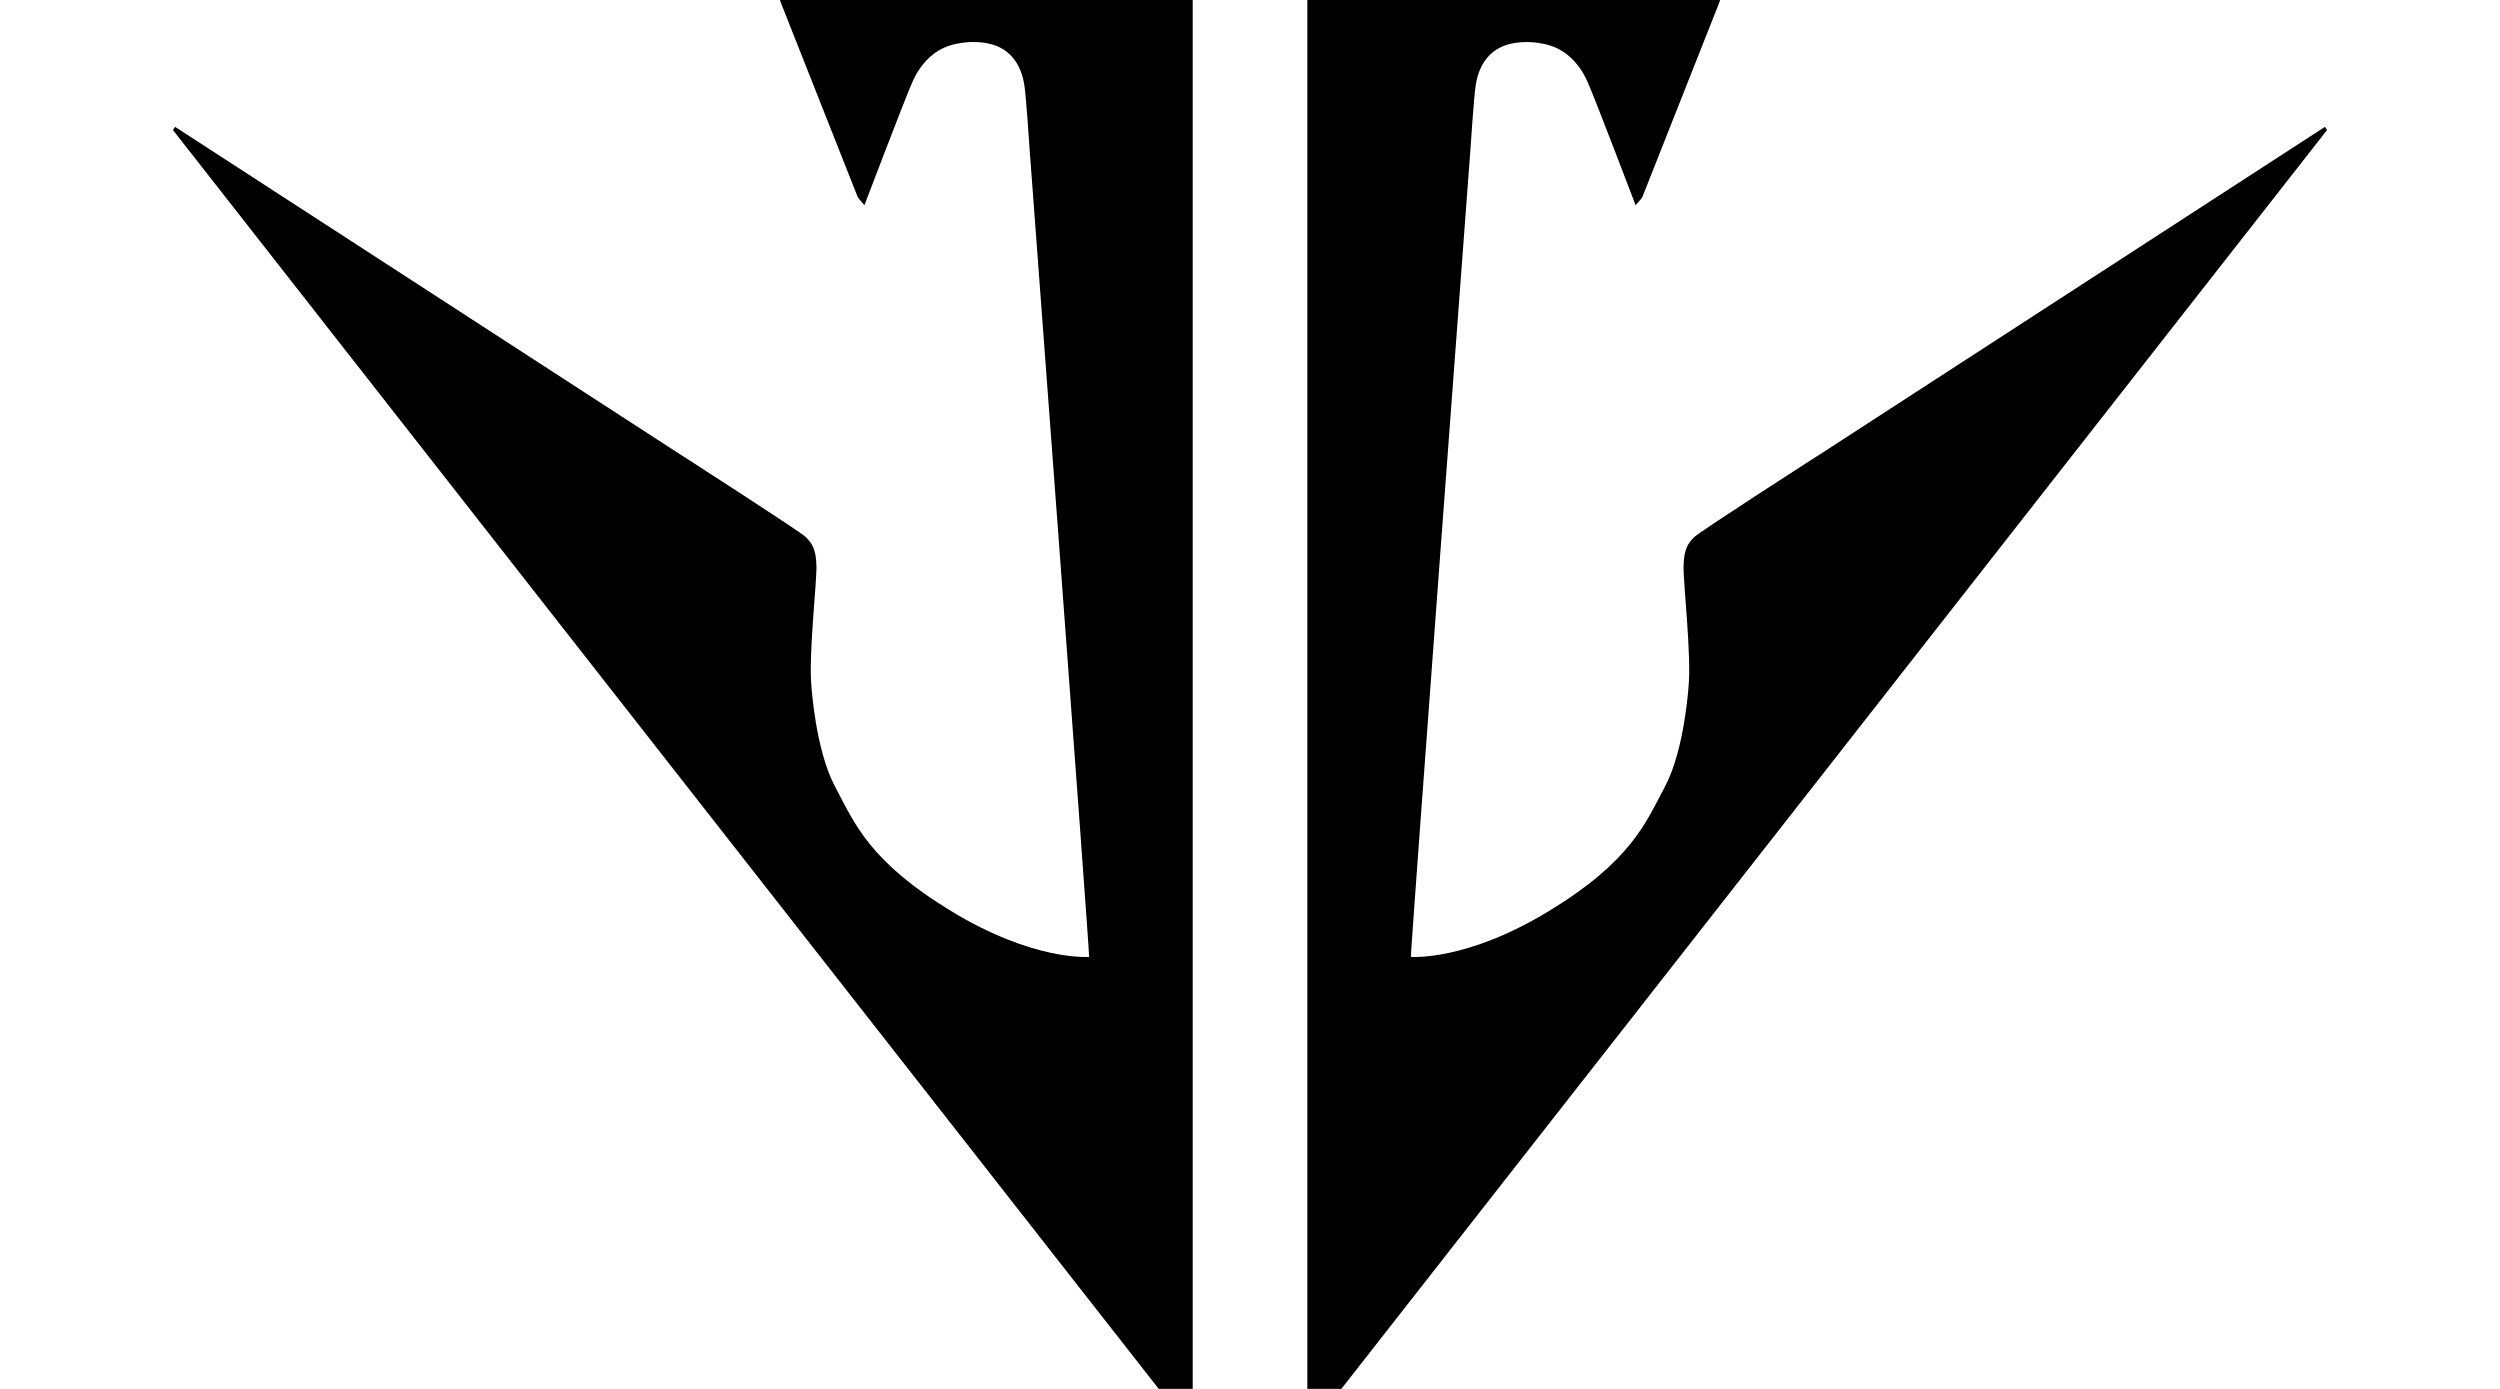 <svg height="960" style="" width="1728" xmlns="http://www.w3.org/2000/svg"><path d="m824.397-30-248.651.317c-27.773.811-34.224 5.252-37.572 12.301s1.941 20.232 1.941 20.232 52.127 131.749 52.586 132.948 2.148 2.926 2.148 2.926l2.643 3.098s27.561-72.497 33.235-85.291c5.639-12.794 14.802-21.609 25.87-25.099 11.067-3.489 26.926-3.594 36.76 2.609 9.833 6.203 13.324 16.393 14.628 24.5 1.304 8.106 3.704 44.862 3.704 44.862 0 0 41.766 558.004 41.097 558.004s-38.351 3-95.272-31.611c-56.921-34.611-66.926-60.872-80.39-86.213-13.499-25.306-16.287-69.465-16.287-69.465-2.009-21.323 3.737-70.882 3.49-82.971-.247-12.089-3.487-16.036-7.435-19.984-3.947-3.947-91.569-60.199-91.569-60.199l-344.309-223.278-1.48 2.182 704.864 900.132zm79.233 0v1020l704.837-900.132-1.48-2.182-344.309 223.278s-87.621 56.252-91.569 60.199c-3.947 3.947-7.188 7.895-7.435 19.984-.247 12.089 5.492 61.648 3.483 82.971 0 0-2.781 44.159-16.28 69.465-13.464 25.341-23.475 51.602-80.397 86.213-56.921 34.611-94.596 31.611-95.265 31.611s41.131-557.97 41.131-557.97 2.399-36.756 3.704-44.862 4.788-18.296 14.621-24.5 25.7-6.098 36.767-2.609c11.067 3.489 20.23 12.304 25.869 25.098 5.675 12.794 33.235 85.291 33.235 85.291l2.643-3.098s1.69-1.727 2.148-2.926c.458-1.198 52.586-132.948 52.586-132.948s5.29-13.183 1.941-20.232-9.799-11.491-37.572-12.301z" style="stroke-width:3.525"/></svg>
